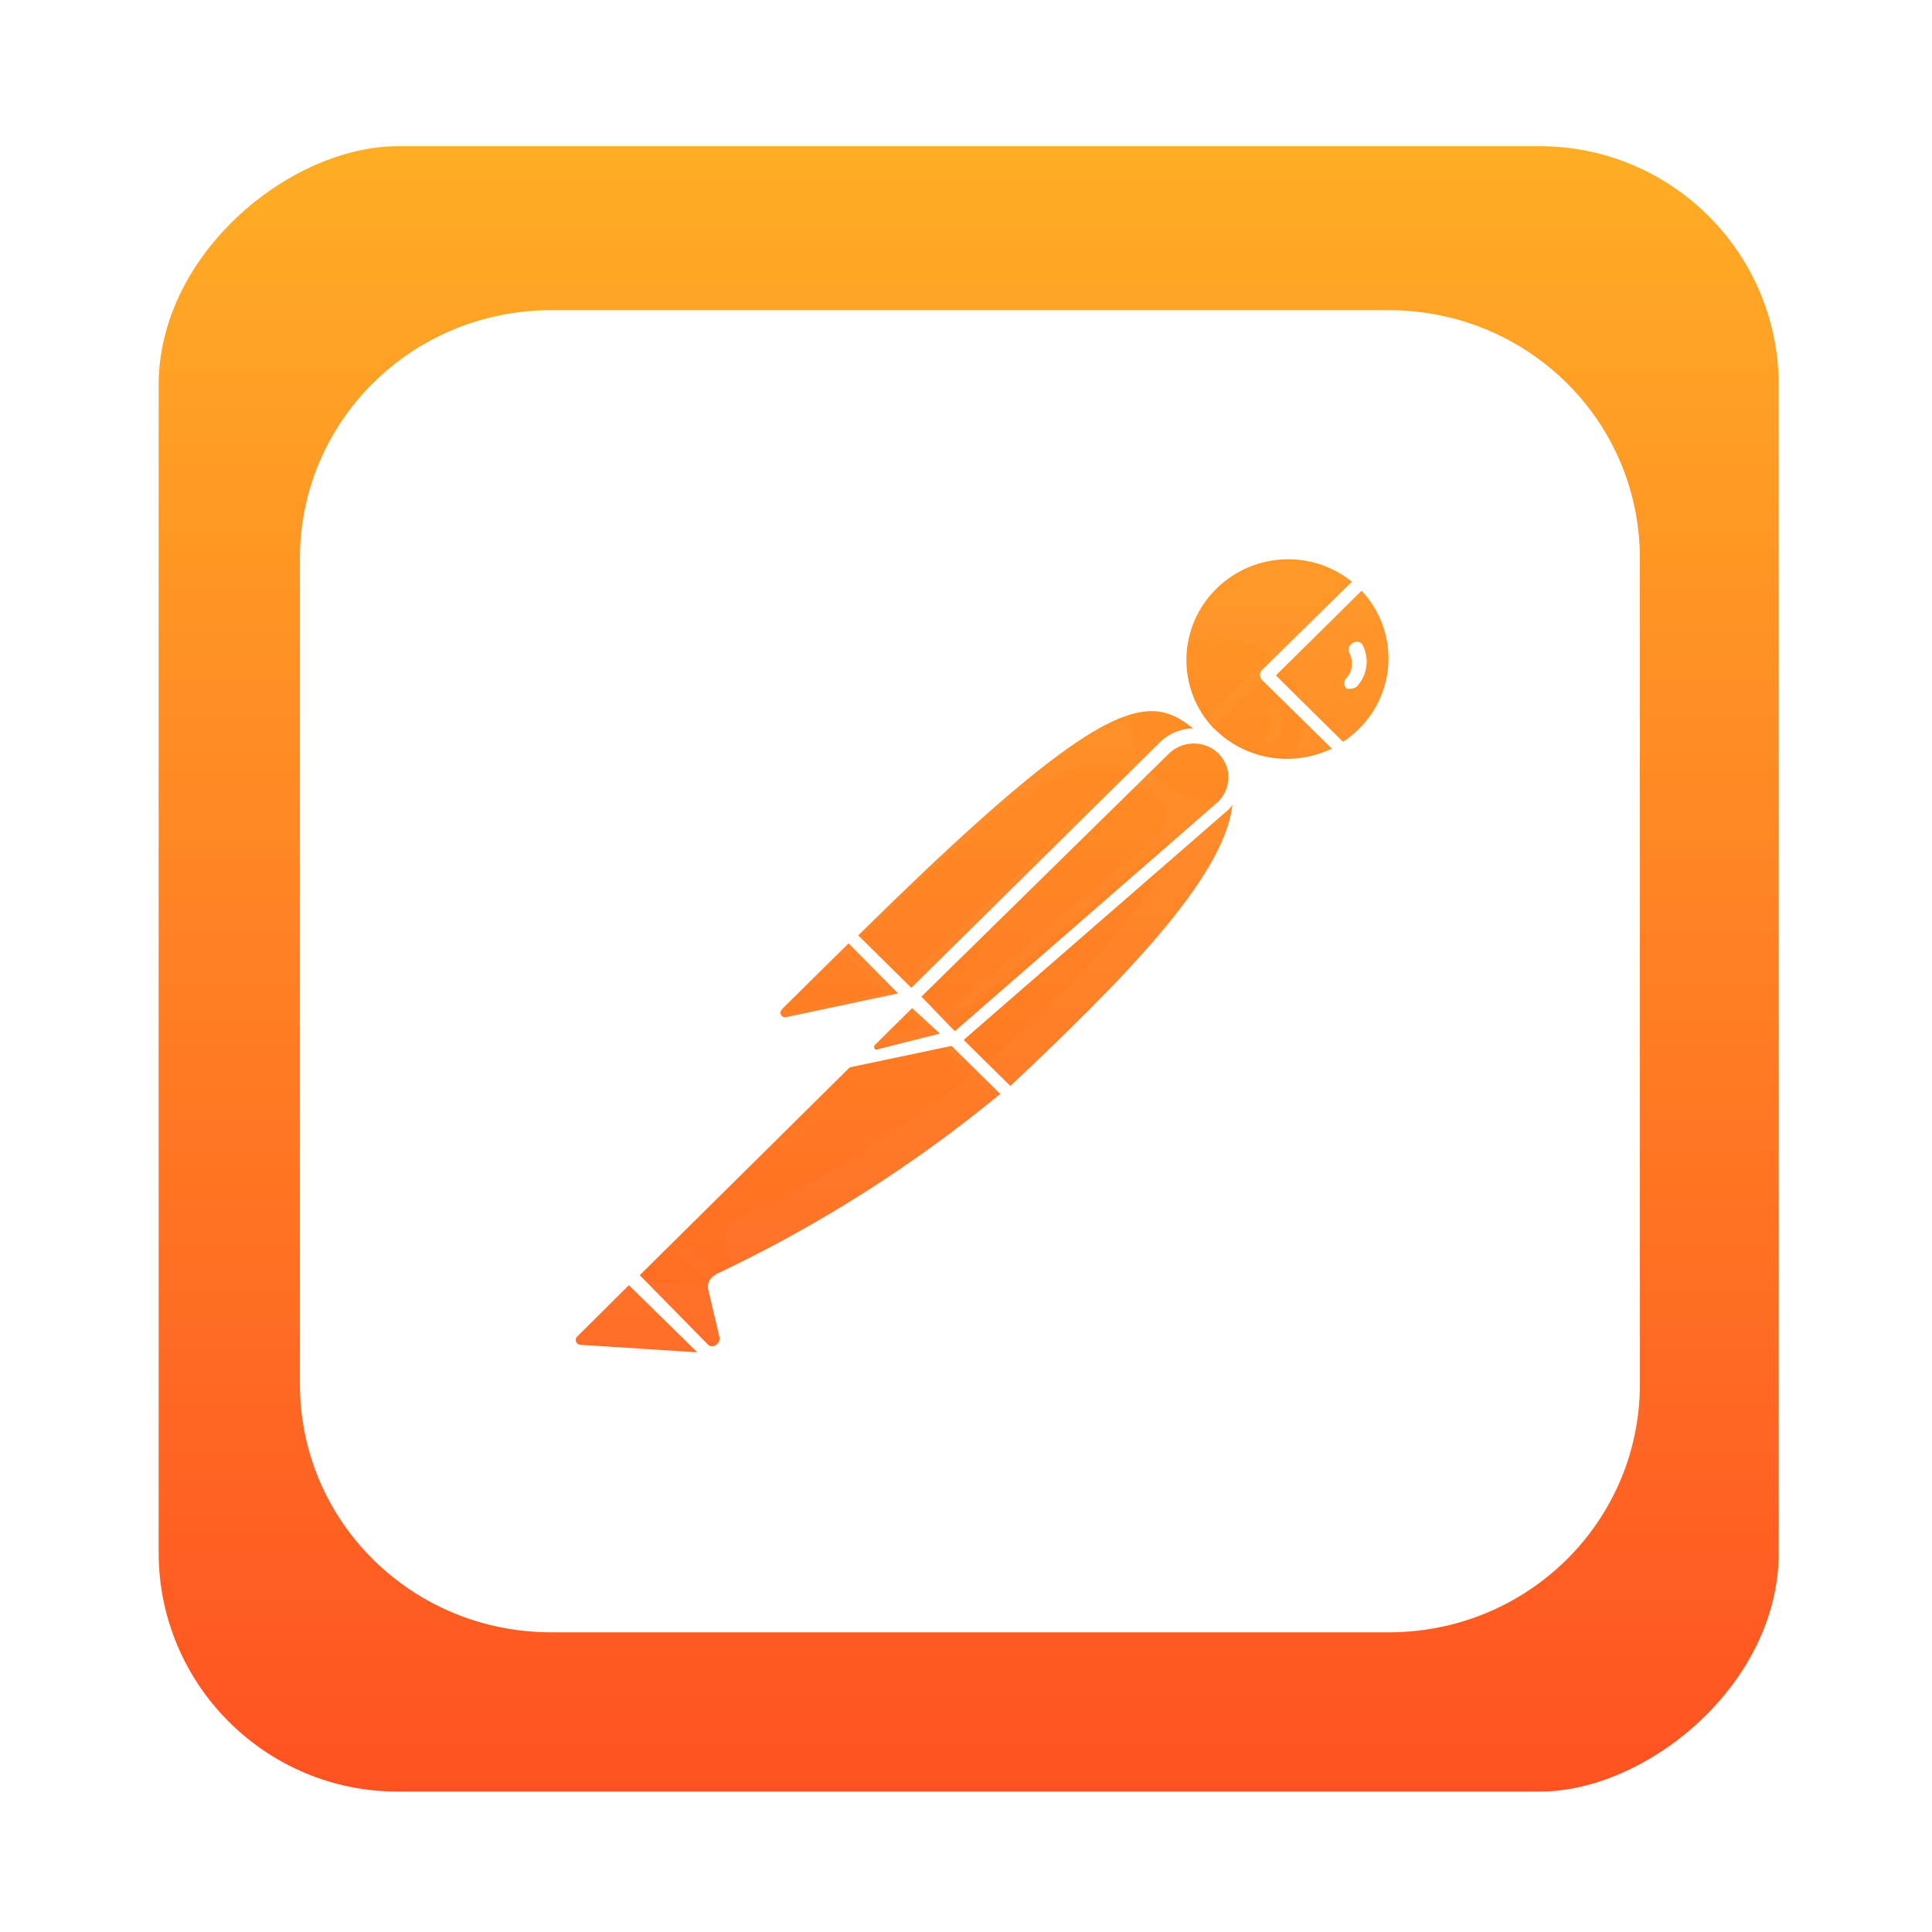 <?xml version="1.0" encoding="UTF-8" standalone="no"?>
<!-- Created with Inkscape (http://www.inkscape.org/) -->

<svg
   version="1.1"
   width="100%"
   height="100%"
   viewBox="0 0 512 512"
   id="svg2"
   sodipodi:docname="postman.svg"
   inkscape:version="1.1 (c68e22c387, 2021-05-23)"
   xmlns:inkscape="http://www.inkscape.org/namespaces/inkscape"
   xmlns:sodipodi="http://sodipodi.sourceforge.net/DTD/sodipodi-0.dtd"
   xmlns:xlink="http://www.w3.org/1999/xlink"
   xmlns="http://www.w3.org/2000/svg"
   xmlns:svg="http://www.w3.org/2000/svg"
   xmlns:rdf="http://www.w3.org/1999/02/22-rdf-syntax-ns#"
   xmlns:cc="http://creativecommons.org/ns#"
   xmlns:dc="http://purl.org/dc/elements/1.1/">
  <sodipodi:namedview
     id="namedview39"
     pagecolor="#ffffff"
     bordercolor="#666666"
     borderopacity="1.0"
     inkscape:pageshadow="2"
     inkscape:pageopacity="0.0"
     inkscape:pagecheckerboard="0"
     showgrid="false"
     inkscape:zoom="0.60490775"
     inkscape:cx="328.97578"
     inkscape:cy="285.99402"
     inkscape:window-width="1366"
     inkscape:window-height="700"
     inkscape:window-x="0"
     inkscape:window-y="0"
     inkscape:window-maximized="1"
     inkscape:current-layer="svg2" />
  <defs
     id="defs4">
    <filter
       color-interpolation-filters="sRGB"
       id="7"
       x="-0.018"
       y="-0.018"
       width="1.036"
       height="1.036">
      <feGaussianBlur
         id="feGaussianBlur7"
         stdDeviation="3.772" />
    </filter>
    <linearGradient
       y1="19.564"
       x2="0"
       y2="504.02"
       id="8"
       gradientUnits="userSpaceOnUse">
      <stop
         id="stop10"
         style="stop-color:#f3f3f3;stop-opacity:1"
         offset="0" />
      <stop
         id="stop12"
         style="stop-color:#eeeeee;stop-opacity:1"
         offset="0.5" />
      <stop
         id="stop14"
         style="stop-color:#ebebeb;stop-opacity:1"
         offset="1" />
    </linearGradient>
    <linearGradient
       x1="257"
       x2="362"
       id="5"
       xlink:href="#0"
       gradientUnits="userSpaceOnUse"
       gradientTransform="matrix(1.028,0,0,1.462,-383.737,-115.702)" />
    <linearGradient
       x1="257"
       x2="362"
       id="6"
       xlink:href="#0"
       gradientUnits="userSpaceOnUse"
       gradientTransform="matrix(1.038,0,0,1.462,-467.249,-124.14)" />
    <linearGradient
       x1="257"
       x2="362"
       id="4"
       xlink:href="#0"
       gradientUnits="userSpaceOnUse"
       gradientTransform="matrix(1.028,0,0,1.462,-610.004,-127.971)" />
    <linearGradient
       x1="257"
       x2="362"
       id="3"
       xlink:href="#0"
       gradientUnits="userSpaceOnUse"
       gradientTransform="matrix(1.038,0,0,1.462,-427.092,-112.11)" />
    <linearGradient
       id="0">
      <stop
         id="stop21"
         style="stop-color:#000000;stop-opacity:1"
         offset="0" />
      <stop
         id="stop23"
         style="stop-color:#ffffff;stop-opacity:1"
         offset="1" />
    </linearGradient>
    <linearGradient
       x1="257"
       x2="362"
       id="2"
       xlink:href="#0"
       gradientUnits="userSpaceOnUse"
       gradientTransform="matrix(1.038,0,0,1.462,-467.249,-112.11)" />
    <linearGradient
       x1="257"
       x2="362"
       id="1"
       xlink:href="#0"
       gradientUnits="userSpaceOnUse"
       gradientTransform="matrix(1.038,0,0,1.462,-467.253,-112.11)" />
    <filter
       id="filter887"
       x="-0.048"
       y="-0.048"
       width="1.096"
       height="1.096"
       color-interpolation-filters="sRGB">
      <feGaussianBlur
         stdDeviation="0.959"
         id="feGaussianBlur16" />
    </filter>
    <linearGradient
       id="linearGradient875"
       x1="7.937"
       x2="7.937"
       y1="15.081"
       y2="1.852"
       gradientTransform="matrix(20.646,0,0,19.295,87.208,95.323)"
       gradientUnits="userSpaceOnUse">
      <stop
         stop-color="#fee0d5"
         offset="0"
         id="stop11" />
      <stop
         stop-color="#fbfabb"
         offset="1"
         id="stop13" />
    </linearGradient>
    <linearGradient
       id="linearGradient862"
       x1="7.937"
       x2="7.937"
       y1="15.081"
       y2="1.852"
       gradientTransform="matrix(3.78,0,0,3.78,591.235,366.438)"
       gradientUnits="userSpaceOnUse">
      <stop
         stop-color="#ff5222"
         offset="0"
         id="stop6" />
      <stop
         stop-color="#ffad25"
         offset="1"
         id="stop8" />
    </linearGradient>
    <linearGradient
       inkscape:collect="always"
       xlink:href="#linearGradient862"
       id="linearGradient902"
       x1="38.5"
       y1="256"
       x2="473.5"
       y2="256"
       gradientUnits="userSpaceOnUse"
       gradientTransform="matrix(1.002,0,0,0.987,-513.383,4.042)" />
  </defs>
  <rect
     width="436.042"
     height="429.348"
     rx="63.351"
     x="-474.791"
     y="42.042"
     id="rect33"
     style="fill:url(#linearGradient902);fill-opacity:1;stroke-width:0.995"
     transform="rotate(-90)" />
  <path
     d="m 466.066,334.763 c -4.986,0 -9,4.014 -9,9 v 29.939 c 0,4.986 4.014,9 9,9 h 29.998 c 4.986,0 9,-4.014 9,-9 v -29.939 c 0,-4.986 -4.014,-9 -9,-9 z m 26.246,9.033 c 0.856,-0.036 1.724,0.232 2.438,0.809 l -3.228,3.213 c -0.086,0.101 -0.086,0.245 0,0.346 l 2.508,2.494 c -1.412,0.692 -3.114,0.403 -4.209,-0.721 l 0.014,0.029 c -1.398,-1.456 -1.34,-3.762 0.115,-5.16 0.663,-0.634 1.508,-0.974 2.363,-1.01 z m 2.783,1.139 c 1.326,1.427 1.283,3.648 -0.115,5.031 -0.173,0.159 -0.347,0.318 -0.549,0.447 l -2.406,-2.408 z m -0.121,1.853 c -0.059,-0.011 -0.124,-8.8e-4 -0.182,0.035 -0.13,0.058 -0.202,0.216 -0.145,0.346 0,0.014 0.014,0.015 0.014,0.029 0.144,0.288 0.117,0.648 -0.1,0.893 -0.101,0.101 -0.117,0.274 -0.016,0.375 l 0.016,0.016 c 0.058,0.014 0.13,0.014 0.188,0 0.072,0 0.158,-0.044 0.201,-0.102 0.36,-0.418 0.431,-1.008 0.172,-1.498 -0.036,-0.05 -0.089,-0.083 -0.148,-0.094 z m -7.246,2.518 c 0.516,0.042 0.921,0.286 1.328,0.617 -0.447,0.014 -0.865,0.187 -1.182,0.504 l -8.908,8.906 -1.902,-1.902 c 6.572,-6.561 9.116,-8.25 10.664,-8.125 z m 1.357,1.168 c 0.317,0 0.634,0.118 0.879,0.355 0.245,0.245 0.374,0.577 0.359,0.908 -0.014,0.346 -0.159,0.664 -0.418,0.895 l -9.383,8.273 -1.195,-1.254 8.877,-8.822 c 0.245,-0.238 0.564,-0.355 0.881,-0.355 z m 1.383,2.231 c -0.303,2.681 -4.078,6.486 -7.955,10.189 l -1.672,-1.672 9.381,-8.258 c 0.086,-0.072 0.174,-0.159 0.246,-0.26 z m -13.75,5.016 1.773,1.816 -4.021,0.863 c -0.086,0.014 -0.173,-0.042 -0.188,-0.129 -0.014,-0.058 -2.7e-4,-0.101 0.043,-0.145 l 0.043,-0.057 z m 2.277,2.35 0.994,0.922 -2.205,0.562 c -0.043,0.029 -0.086,0.029 -0.129,0 -0.029,-0.043 -0.029,-0.101 0,-0.145 z m 1.412,1.369 1.744,1.742 c -3.113,2.594 -6.543,4.801 -10.203,6.545 v 0.027 h -0.016 c -0.187,0.101 -0.287,0.304 -0.244,0.506 l 0.402,1.728 c 0.029,0.115 -0.029,0.231 -0.115,0.289 -0.086,0.072 -0.215,0.072 -0.287,0 l -2.451,-2.523 7.523,-7.537 z m -11.559,8.676 2.451,2.436 -4.209,-0.273 c -0.058,-0.014 -0.116,-0.058 -0.131,-0.102 -0.014,-0.058 -0.014,-0.115 0,-0.158 z"
     filter="url(#filter887)"
     opacity="0.15"
     stroke-width="3.237"
     id="path37-3"
     transform="matrix(6.291,0,0,5.978,-2775.693,-1886.206)"
     style="fill:#ffffff" />
  <path
     d="m 146.073,82.209 c -36.887,0 -66.583,29.337 -66.583,65.778 v 218.815 c 0,36.441 29.696,65.778 66.583,65.778 h 221.928 c 36.887,0 66.583,-29.337 66.583,-65.778 V 147.987 c 0,-36.441 -29.696,-65.778 -66.583,-65.778 z M 340.243,148.23 c 6.331,-0.263 12.755,1.696 18.033,5.91 l -23.885,23.482 c -0.64,0.737 -0.64,1.789 0,2.527 l 18.553,18.229 c -10.449,5.056 -23.035,2.949 -31.139,-5.267 l 0.101,0.214 c -10.342,-10.639 -9.916,-27.496 0.853,-37.714 4.905,-4.635 11.153,-7.117 17.484,-7.38 z m 20.59,8.322 c 9.809,10.428 9.49,26.661 -0.852,36.772 -1.28,1.159 -2.567,2.321 -4.06,3.269 l -17.801,-17.601 22.714,-22.44 z m -0.896,13.547 c -0.439,-0.079 -0.917,-0.008 -1.344,0.257 -0.96,0.422 -1.496,1.579 -1.069,2.527 0,0.105 0.101,0.109 0.101,0.214 1.066,2.107 0.862,4.733 -0.737,6.524 -0.746,0.737 -0.862,2.003 -0.115,2.741 l 0.115,0.114 c 0.426,0.105 0.961,0.105 1.387,0 0.533,0 1.168,-0.321 1.488,-0.742 2.666,-3.055 3.191,-7.367 1.272,-10.948 -0.266,-0.368 -0.658,-0.606 -1.098,-0.685 z m -53.607,18.4 c 3.817,0.305 6.814,2.088 9.825,4.511 -3.305,0.105 -6.396,1.365 -8.742,3.683 l -65.904,65.093 -14.073,-13.903 c 48.621,-47.955 67.444,-60.297 78.893,-59.383 z m 10.042,8.537 c 2.346,0 4.69,0.86 6.502,2.598 1.813,1.791 2.765,4.215 2.659,6.638 -0.106,2.528 -1.173,4.852 -3.092,6.538 l -69.415,60.468 -8.843,-9.164 65.673,-64.48 c 1.813,-1.738 4.171,-2.598 6.517,-2.598 z m 10.23,16.302 c -2.239,19.592 -30.17,47.404 -58.852,74.468 l -12.369,-12.219 69.401,-60.354 c 0.64,-0.527 1.287,-1.161 1.821,-1.899 z m -101.724,36.658 13.12,13.276 -29.751,6.309 c -0.64,0.105 -1.281,-0.31 -1.387,-0.942 -0.106,-0.422 -9.7e-4,-0.74 0.318,-1.056 l 0.318,-0.414 17.383,-17.173 z m 16.848,17.173 7.355,6.738 -16.314,4.111 c -0.32,0.21 -0.634,0.21 -0.954,0 -0.213,-0.316 -0.213,-0.74 0,-1.056 l 9.912,-9.792 z m 10.447,10.006 12.903,12.733 c -23.031,18.96 -48.402,35.089 -75.483,47.835 v 0.2 h -0.115 c -1.386,0.737 -2.126,2.222 -1.806,3.697 l 2.977,12.633 c 0.213,0.843 -0.213,1.691 -0.853,2.113 -0.64,0.527 -1.591,0.527 -2.124,0 l -18.134,-18.443 55.659,-55.086 26.977,-5.681 z m -85.514,63.409 18.134,17.8 -31.139,-1.998 c -0.426,-0.105 -0.862,-0.426 -0.968,-0.742 -0.106,-0.421 -0.106,-0.84 0,-1.156 l 13.973,-13.903 z"
     fill="url(#linearGradient875)"
     stroke-width="23.805"
     id="path39"
     style="fill:#ffffff" />
</svg>
